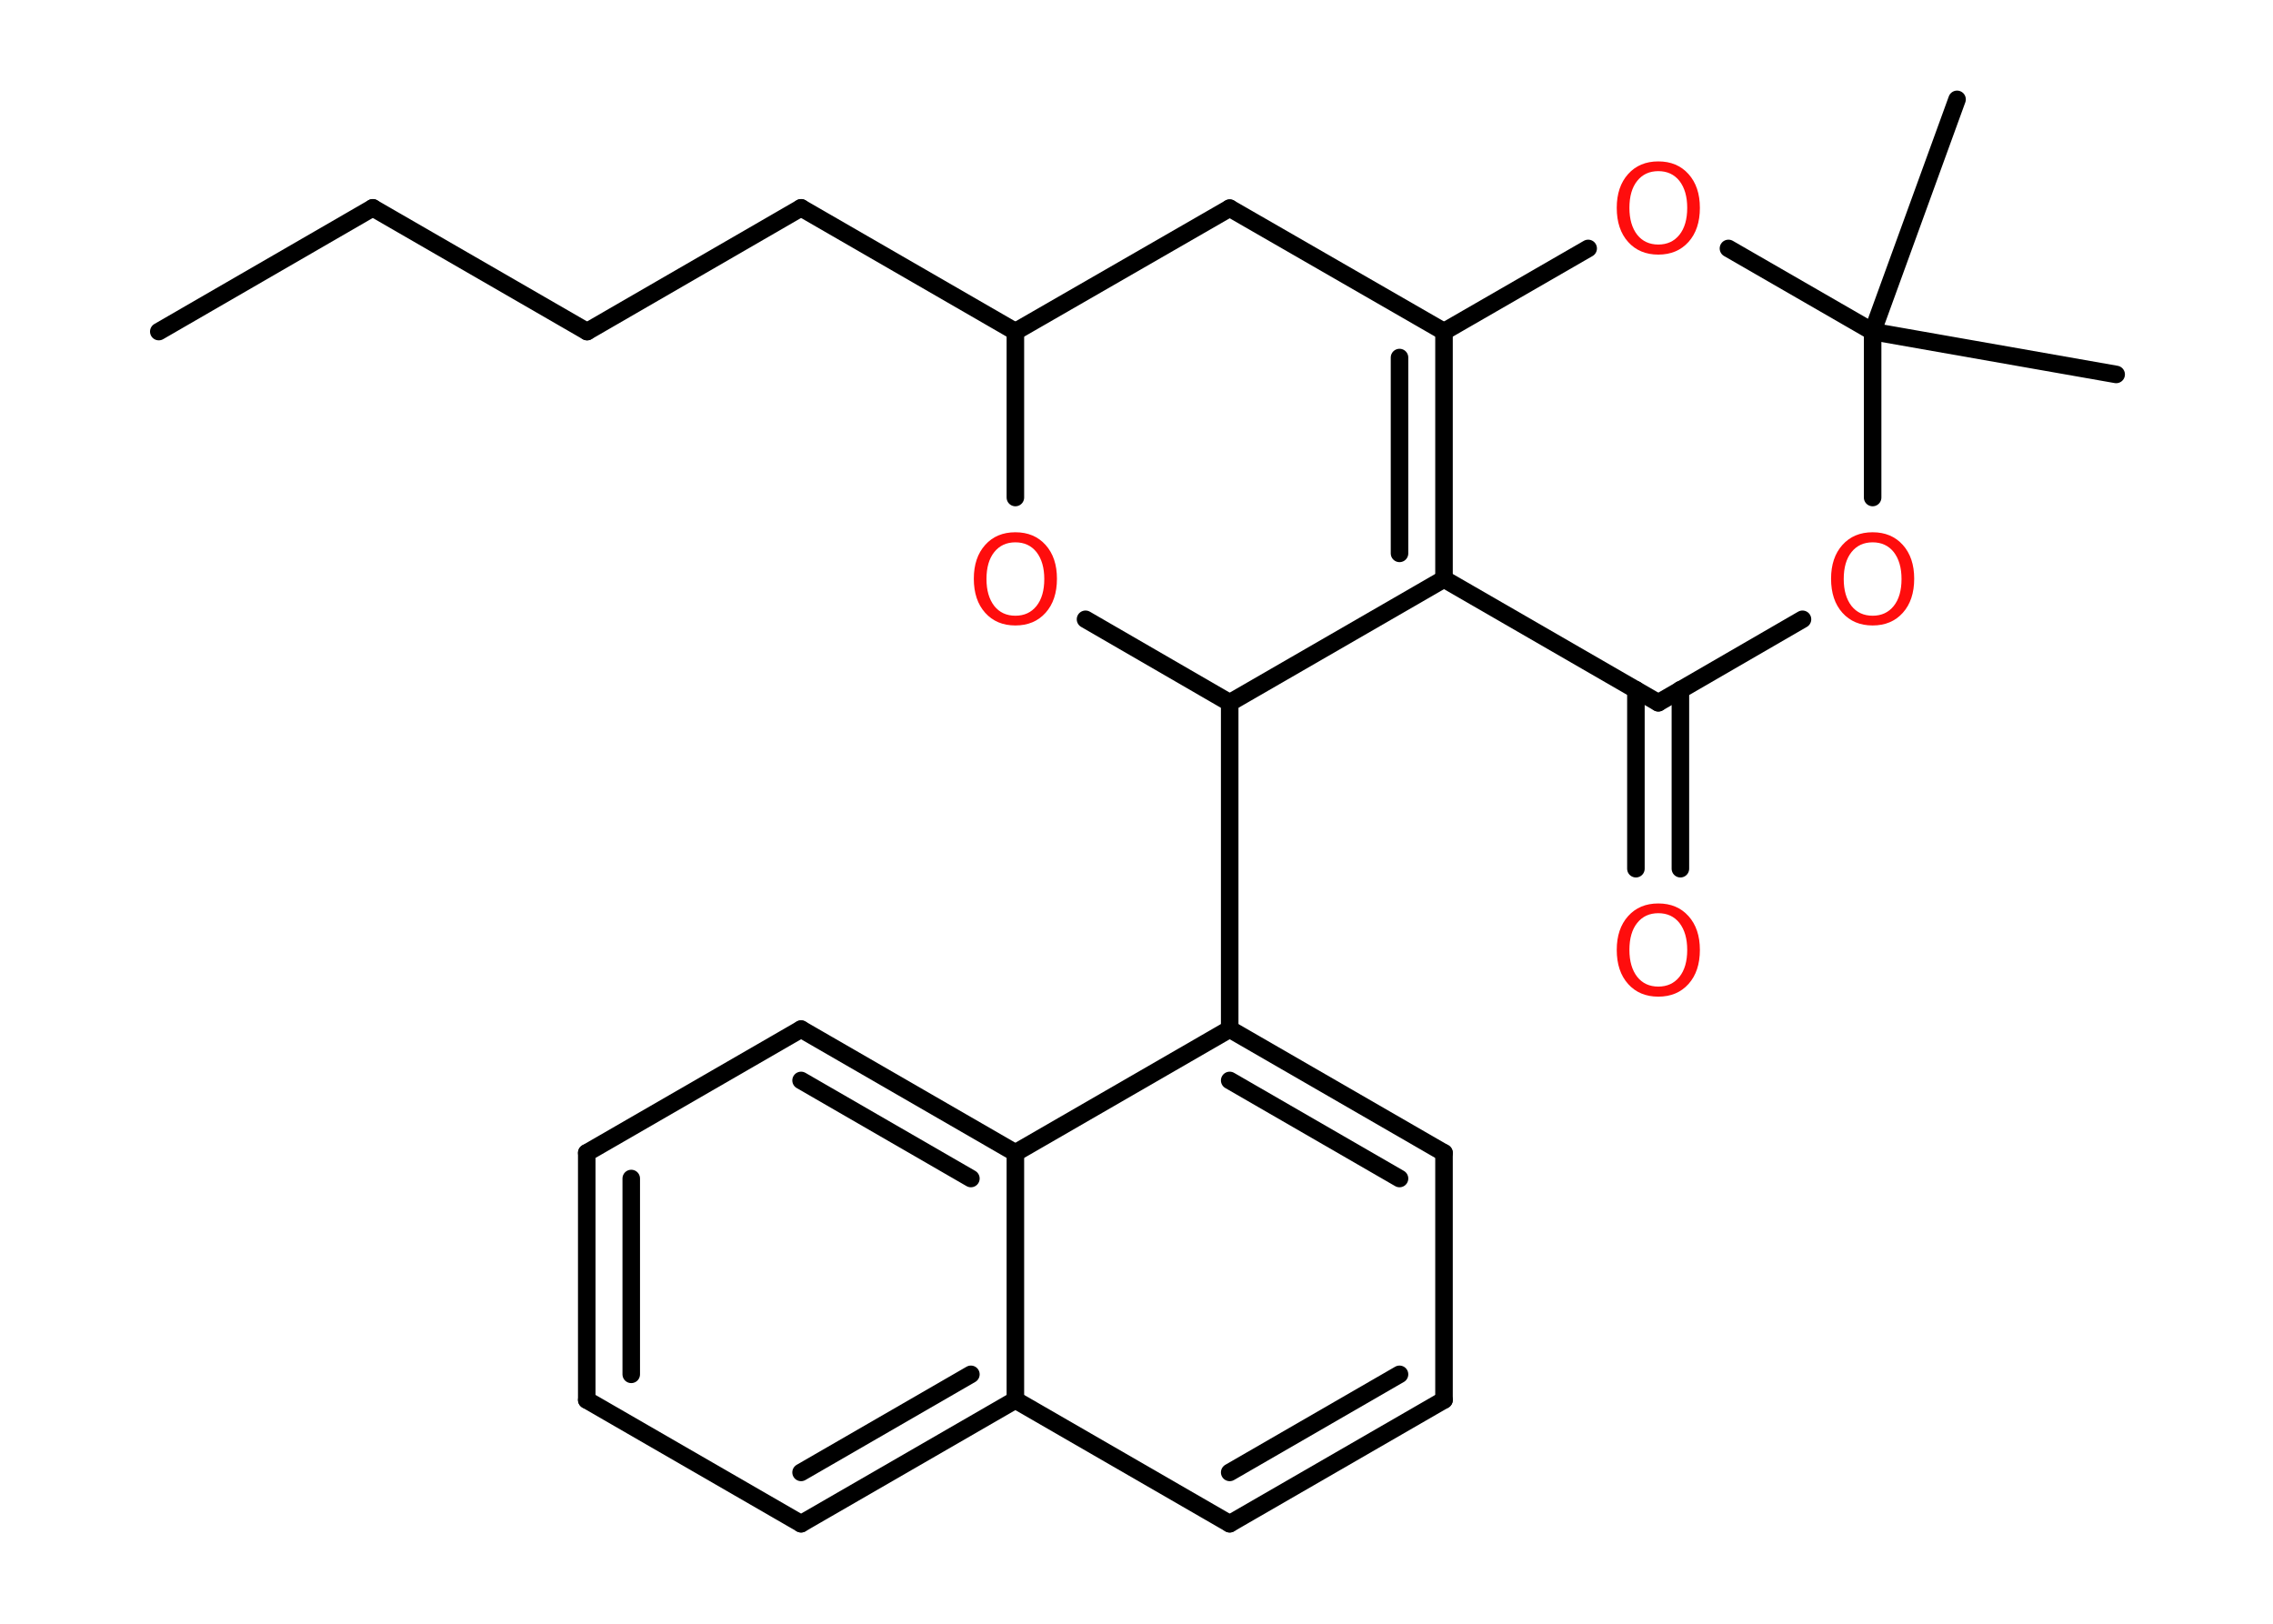 <?xml version='1.0' encoding='UTF-8'?>
<!DOCTYPE svg PUBLIC "-//W3C//DTD SVG 1.1//EN" "http://www.w3.org/Graphics/SVG/1.1/DTD/svg11.dtd">
<svg version='1.2' xmlns='http://www.w3.org/2000/svg' xmlns:xlink='http://www.w3.org/1999/xlink' width='70.0mm' height='50.0mm' viewBox='0 0 70.0 50.0'>
  <desc>Generated by the Chemistry Development Kit (http://github.com/cdk)</desc>
  <g stroke-linecap='round' stroke-linejoin='round' stroke='#000000' stroke-width='.54' fill='#FF0D0D'>
    <rect x='.0' y='.0' width='70.0' height='50.0' fill='#FFFFFF' stroke='none'/>
    <g id='mol1' class='mol'>
      <line id='mol1bnd1' class='bond' x1='4.89' y1='10.21' x2='11.48' y2='6.4'/>
      <line id='mol1bnd2' class='bond' x1='11.48' y1='6.4' x2='18.08' y2='10.21'/>
      <line id='mol1bnd3' class='bond' x1='18.08' y1='10.21' x2='24.67' y2='6.4'/>
      <line id='mol1bnd4' class='bond' x1='24.67' y1='6.4' x2='31.27' y2='10.21'/>
      <line id='mol1bnd5' class='bond' x1='31.27' y1='10.21' x2='37.87' y2='6.41'/>
      <line id='mol1bnd6' class='bond' x1='37.87' y1='6.41' x2='44.47' y2='10.21'/>
      <g id='mol1bnd7' class='bond'>
        <line x1='44.47' y1='17.83' x2='44.47' y2='10.21'/>
        <line x1='43.1' y1='17.04' x2='43.1' y2='11.01'/>
      </g>
      <line id='mol1bnd8' class='bond' x1='44.47' y1='17.83' x2='51.07' y2='21.64'/>
      <g id='mol1bnd9' class='bond'>
        <line x1='51.75' y1='21.24' x2='51.75' y2='26.75'/>
        <line x1='50.38' y1='21.24' x2='50.38' y2='26.75'/>
      </g>
      <line id='mol1bnd10' class='bond' x1='51.07' y1='21.64' x2='55.51' y2='19.07'/>
      <line id='mol1bnd11' class='bond' x1='57.67' y1='15.32' x2='57.67' y2='10.21'/>
      <line id='mol1bnd12' class='bond' x1='57.67' y1='10.21' x2='65.17' y2='11.53'/>
      <line id='mol1bnd13' class='bond' x1='57.67' y1='10.21' x2='60.27' y2='3.06'/>
      <line id='mol1bnd14' class='bond' x1='57.67' y1='10.21' x2='53.23' y2='7.65'/>
      <line id='mol1bnd15' class='bond' x1='44.47' y1='10.21' x2='48.91' y2='7.65'/>
      <line id='mol1bnd16' class='bond' x1='44.47' y1='17.83' x2='37.87' y2='21.64'/>
      <line id='mol1bnd17' class='bond' x1='37.87' y1='21.64' x2='37.87' y2='31.69'/>
      <g id='mol1bnd18' class='bond'>
        <line x1='44.47' y1='35.5' x2='37.87' y2='31.69'/>
        <line x1='43.1' y1='36.29' x2='37.87' y2='33.27'/>
      </g>
      <line id='mol1bnd19' class='bond' x1='44.47' y1='35.5' x2='44.47' y2='43.11'/>
      <g id='mol1bnd20' class='bond'>
        <line x1='37.87' y1='46.92' x2='44.47' y2='43.11'/>
        <line x1='37.87' y1='45.34' x2='43.1' y2='42.32'/>
      </g>
      <line id='mol1bnd21' class='bond' x1='37.87' y1='46.92' x2='31.27' y2='43.11'/>
      <g id='mol1bnd22' class='bond'>
        <line x1='24.67' y1='46.92' x2='31.27' y2='43.11'/>
        <line x1='24.67' y1='45.34' x2='29.9' y2='42.32'/>
      </g>
      <line id='mol1bnd23' class='bond' x1='24.67' y1='46.92' x2='18.07' y2='43.11'/>
      <g id='mol1bnd24' class='bond'>
        <line x1='18.07' y1='35.5' x2='18.07' y2='43.11'/>
        <line x1='19.44' y1='36.29' x2='19.44' y2='42.32'/>
      </g>
      <line id='mol1bnd25' class='bond' x1='18.07' y1='35.5' x2='24.67' y2='31.69'/>
      <g id='mol1bnd26' class='bond'>
        <line x1='31.27' y1='35.5' x2='24.67' y2='31.69'/>
        <line x1='29.9' y1='36.29' x2='24.67' y2='33.27'/>
      </g>
      <line id='mol1bnd27' class='bond' x1='37.87' y1='31.69' x2='31.27' y2='35.5'/>
      <line id='mol1bnd28' class='bond' x1='31.27' y1='43.11' x2='31.27' y2='35.5'/>
      <line id='mol1bnd29' class='bond' x1='37.87' y1='21.64' x2='33.43' y2='19.07'/>
      <line id='mol1bnd30' class='bond' x1='31.27' y1='10.21' x2='31.27' y2='15.32'/>
      <path id='mol1atm10' class='atom' d='M51.07 28.12q-.41 .0 -.65 .3q-.24 .3 -.24 .83q.0 .52 .24 .83q.24 .3 .65 .3q.41 .0 .65 -.3q.24 -.3 .24 -.83q.0 -.52 -.24 -.83q-.24 -.3 -.65 -.3zM51.07 27.82q.58 .0 .93 .39q.35 .39 .35 1.04q.0 .66 -.35 1.05q-.35 .39 -.93 .39q-.58 .0 -.93 -.39q-.35 -.39 -.35 -1.05q.0 -.65 .35 -1.04q.35 -.39 .93 -.39z' stroke='none'/>
      <path id='mol1atm11' class='atom' d='M57.67 16.7q-.41 .0 -.65 .3q-.24 .3 -.24 .83q.0 .52 .24 .83q.24 .3 .65 .3q.41 .0 .65 -.3q.24 -.3 .24 -.83q.0 -.52 -.24 -.83q-.24 -.3 -.65 -.3zM57.67 16.39q.58 .0 .93 .39q.35 .39 .35 1.04q.0 .66 -.35 1.05q-.35 .39 -.93 .39q-.58 .0 -.93 -.39q-.35 -.39 -.35 -1.05q.0 -.65 .35 -1.04q.35 -.39 .93 -.39z' stroke='none'/>
      <path id='mol1atm15' class='atom' d='M51.07 5.27q-.41 .0 -.65 .3q-.24 .3 -.24 .83q.0 .52 .24 .83q.24 .3 .65 .3q.41 .0 .65 -.3q.24 -.3 .24 -.83q.0 -.52 -.24 -.83q-.24 -.3 -.65 -.3zM51.07 4.97q.58 .0 .93 .39q.35 .39 .35 1.04q.0 .66 -.35 1.05q-.35 .39 -.93 .39q-.58 .0 -.93 -.39q-.35 -.39 -.35 -1.05q.0 -.65 .35 -1.04q.35 -.39 .93 -.39z' stroke='none'/>
      <path id='mol1atm27' class='atom' d='M31.27 16.7q-.41 .0 -.65 .3q-.24 .3 -.24 .83q.0 .52 .24 .83q.24 .3 .65 .3q.41 .0 .65 -.3q.24 -.3 .24 -.83q.0 -.52 -.24 -.83q-.24 -.3 -.65 -.3zM31.27 16.39q.58 .0 .93 .39q.35 .39 .35 1.04q.0 .66 -.35 1.05q-.35 .39 -.93 .39q-.58 .0 -.93 -.39q-.35 -.39 -.35 -1.05q.0 -.65 .35 -1.04q.35 -.39 .93 -.39z' stroke='none'/>
    </g>
  </g>
</svg>
